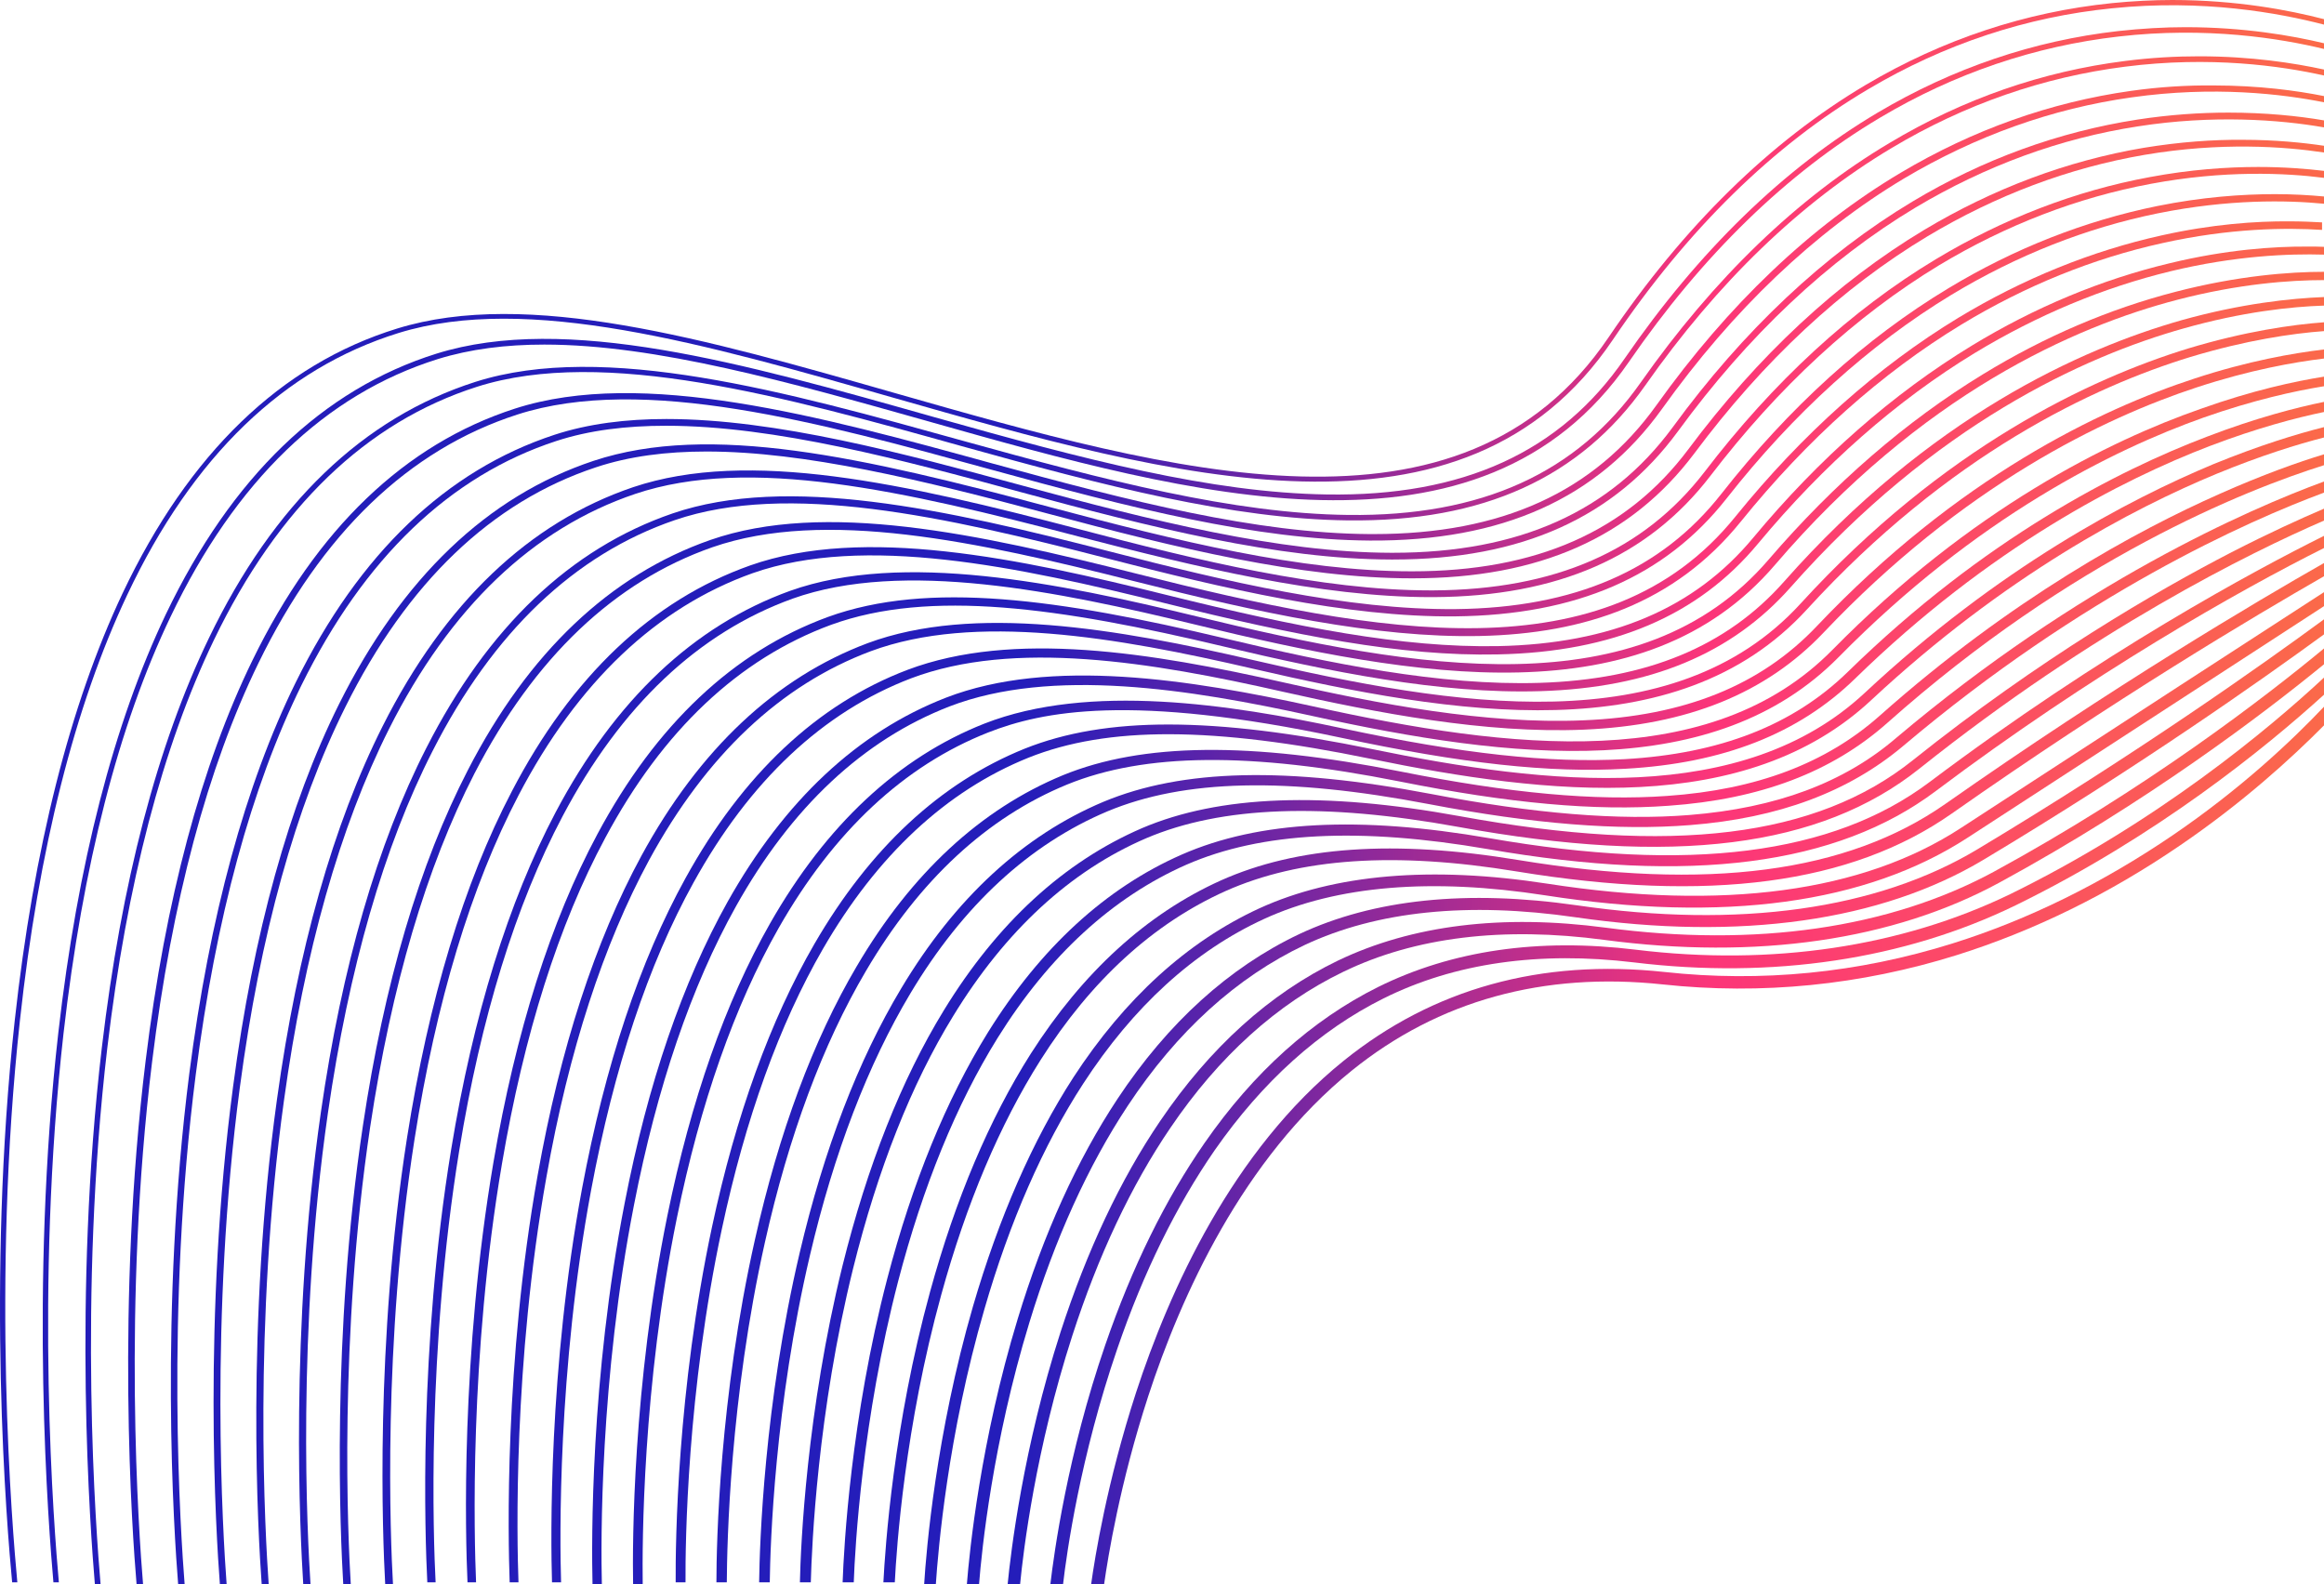 
<svg width="1197px" height="816px" viewBox="0 0 1197 816" version="1.1" xmlns="http://www.w3.org/2000/svg" xmlns:xlink="http://www.w3.org/1999/xlink">
    <defs>
        <linearGradient x1="101.195%" y1="50.054%" x2="-5.324%" y2="50.054%" id="linearGradient-1">
            <stop stop-color="#FB6A49" offset="0.58%"></stop>
            <stop stop-color="#FC3579" offset="47.69%"></stop>
            <stop stop-color="#7326A2" offset="80.16%"></stop>
            <stop stop-color="#241DBA" offset="100%"></stop>
        </linearGradient>
        <linearGradient x1="101.197%" y1="49.98%" x2="-1.854%" y2="49.98%" id="linearGradient-2">
            <stop stop-color="#FB6A49" offset="0.58%"></stop>
            <stop stop-color="#FC3579" offset="47.69%"></stop>
            <stop stop-color="#7326A2" offset="80.16%"></stop>
            <stop stop-color="#241DBA" offset="100%"></stop>
        </linearGradient>
        <linearGradient x1="101.12%" y1="49.998%" x2="1.338%" y2="49.998%" id="linearGradient-3">
            <stop stop-color="#FB6A49" offset="0.58%"></stop>
            <stop stop-color="#FC3579" offset="47.69%"></stop>
            <stop stop-color="#7326A2" offset="80.16%"></stop>
            <stop stop-color="#241DBA" offset="100%"></stop>
        </linearGradient>
        <linearGradient x1="101.085%" y1="50.022%" x2="4.372%" y2="50.022%" id="linearGradient-4">
            <stop stop-color="#FB6A49" offset="0.58%"></stop>
            <stop stop-color="#FC3579" offset="47.69%"></stop>
            <stop stop-color="#7326A2" offset="80.16%"></stop>
            <stop stop-color="#241DBA" offset="100%"></stop>
        </linearGradient>
        <linearGradient x1="101.09%" y1="50%" x2="7.227%" y2="50%" id="linearGradient-5">
            <stop stop-color="#FB6A49" offset="0.58%"></stop>
            <stop stop-color="#FC3579" offset="47.69%"></stop>
            <stop stop-color="#7326A2" offset="80.16%"></stop>
            <stop stop-color="#241DBA" offset="100%"></stop>
        </linearGradient>
        <linearGradient x1="101.023%" y1="49.984%" x2="9.879%" y2="49.984%" id="linearGradient-6">
            <stop stop-color="#FB6A49" offset="0.58%"></stop>
            <stop stop-color="#FC3579" offset="47.69%"></stop>
            <stop stop-color="#7326A2" offset="80.16%"></stop>
            <stop stop-color="#241DBA" offset="100%"></stop>
        </linearGradient>
        <linearGradient x1="100.994%" y1="50.009%" x2="12.402%" y2="50.009%" id="linearGradient-7">
            <stop stop-color="#FB6A49" offset="0.58%"></stop>
            <stop stop-color="#FC3579" offset="47.69%"></stop>
            <stop stop-color="#7326A2" offset="80.16%"></stop>
            <stop stop-color="#241DBA" offset="100%"></stop>
        </linearGradient>
        <linearGradient x1="100.984%" y1="50.006%" x2="14.79%" y2="50.006%" id="linearGradient-8">
            <stop stop-color="#FB6A49" offset="0.58%"></stop>
            <stop stop-color="#FC3579" offset="47.69%"></stop>
            <stop stop-color="#7326A2" offset="80.16%"></stop>
            <stop stop-color="#241DBA" offset="100%"></stop>
        </linearGradient>
        <linearGradient x1="100.975%" y1="50.033%" x2="17.065%" y2="50.033%" id="linearGradient-9">
            <stop stop-color="#FB6A49" offset="0.58%"></stop>
            <stop stop-color="#FC3579" offset="47.69%"></stop>
            <stop stop-color="#7326A2" offset="80.16%"></stop>
            <stop stop-color="#241DBA" offset="100%"></stop>
        </linearGradient>
        <linearGradient x1="100.885%" y1="50.036%" x2="19.169%" y2="50.036%" id="linearGradient-10">
            <stop stop-color="#FB6A49" offset="0.58%"></stop>
            <stop stop-color="#FC3579" offset="47.69%"></stop>
            <stop stop-color="#7326A2" offset="80.16%"></stop>
            <stop stop-color="#241DBA" offset="100%"></stop>
        </linearGradient>
        <linearGradient x1="100.91%" y1="50.019%" x2="21.239%" y2="50.019%" id="linearGradient-11">
            <stop stop-color="#FB6A49" offset="0.58%"></stop>
            <stop stop-color="#FC3579" offset="47.69%"></stop>
            <stop stop-color="#7326A2" offset="80.16%"></stop>
            <stop stop-color="#241DBA" offset="100%"></stop>
        </linearGradient>
        <linearGradient x1="100.856%" y1="49.995%" x2="23.173%" y2="49.995%" id="linearGradient-12">
            <stop stop-color="#FB6A49" offset="0.58%"></stop>
            <stop stop-color="#FC3579" offset="47.69%"></stop>
            <stop stop-color="#7326A2" offset="80.16%"></stop>
            <stop stop-color="#241DBA" offset="100%"></stop>
        </linearGradient>
        <linearGradient x1="100.851%" y1="49.982%" x2="25.025%" y2="49.982%" id="linearGradient-13">
            <stop stop-color="#FB6A49" offset="0.58%"></stop>
            <stop stop-color="#FC3579" offset="47.69%"></stop>
            <stop stop-color="#7326A2" offset="80.16%"></stop>
            <stop stop-color="#241DBA" offset="100%"></stop>
        </linearGradient>
        <linearGradient x1="100.846%" y1="49.98%" x2="26.794%" y2="49.98%" id="linearGradient-14">
            <stop stop-color="#FB6A49" offset="0.58%"></stop>
            <stop stop-color="#FC3579" offset="47.69%"></stop>
            <stop stop-color="#7326A2" offset="80.16%"></stop>
            <stop stop-color="#241DBA" offset="100%"></stop>
        </linearGradient>
        <linearGradient x1="100.812%" y1="50.031%" x2="28.478%" y2="50.031%" id="linearGradient-15">
            <stop stop-color="#FB6A49" offset="0.58%"></stop>
            <stop stop-color="#FC3579" offset="47.69%"></stop>
            <stop stop-color="#7326A2" offset="80.16%"></stop>
            <stop stop-color="#241DBA" offset="100%"></stop>
        </linearGradient>
        <linearGradient x1="100.779%" y1="50.023%" x2="30.083%" y2="50.023%" id="linearGradient-16">
            <stop stop-color="#FB6A49" offset="0.58%"></stop>
            <stop stop-color="#FC3579" offset="47.69%"></stop>
            <stop stop-color="#7326A2" offset="80.16%"></stop>
            <stop stop-color="#241DBA" offset="100%"></stop>
        </linearGradient>
        <linearGradient x1="100.79%" y1="50.001%" x2="31.65%" y2="50.001%" id="linearGradient-17">
            <stop stop-color="#FB6A49" offset="0.58%"></stop>
            <stop stop-color="#FC3579" offset="47.69%"></stop>
            <stop stop-color="#7326A2" offset="80.16%"></stop>
            <stop stop-color="#241DBA" offset="100%"></stop>
        </linearGradient>
        <linearGradient x1="100.799%" y1="49.983%" x2="33.141%" y2="49.983%" id="linearGradient-18">
            <stop stop-color="#FB6A49" offset="0.58%"></stop>
            <stop stop-color="#FC3579" offset="47.69%"></stop>
            <stop stop-color="#7326A2" offset="80.16%"></stop>
            <stop stop-color="#241DBA" offset="100%"></stop>
        </linearGradient>
        <linearGradient x1="100.796%" y1="49.98%" x2="34.57%" y2="49.98%" id="linearGradient-19">
            <stop stop-color="#FB6A49" offset="0.58%"></stop>
            <stop stop-color="#FC3579" offset="47.69%"></stop>
            <stop stop-color="#7326A2" offset="80.16%"></stop>
            <stop stop-color="#241DBA" offset="100%"></stop>
        </linearGradient>
        <linearGradient x1="100.753%" y1="49.999%" x2="35.926%" y2="49.999%" id="linearGradient-20">
            <stop stop-color="#FB6A49" offset="0.58%"></stop>
            <stop stop-color="#FC3579" offset="47.69%"></stop>
            <stop stop-color="#7326A2" offset="80.16%"></stop>
            <stop stop-color="#241DBA" offset="100%"></stop>
        </linearGradient>
        <linearGradient x1="100.712%" y1="49.994%" x2="37.237%" y2="49.994%" id="linearGradient-21">
            <stop stop-color="#FB6A49" offset="0.58%"></stop>
            <stop stop-color="#FC3579" offset="47.69%"></stop>
            <stop stop-color="#7326A2" offset="80.16%"></stop>
            <stop stop-color="#241DBA" offset="100%"></stop>
        </linearGradient>
        <linearGradient x1="100.698%" y1="49.986%" x2="38.483%" y2="49.986%" id="linearGradient-22">
            <stop stop-color="#FB6A49" offset="0.58%"></stop>
            <stop stop-color="#FC3579" offset="47.69%"></stop>
            <stop stop-color="#7326A2" offset="80.16%"></stop>
            <stop stop-color="#241DBA" offset="100%"></stop>
        </linearGradient>
        <linearGradient x1="100.684%" y1="49.997%" x2="39.704%" y2="49.997%" id="linearGradient-23">
            <stop stop-color="#FB6A49" offset="0.58%"></stop>
            <stop stop-color="#FC3579" offset="47.69%"></stop>
            <stop stop-color="#7326A2" offset="80.16%"></stop>
            <stop stop-color="#241DBA" offset="100%"></stop>
        </linearGradient>
        <linearGradient x1="100.671%" y1="49.973%" x2="40.881%" y2="49.973%" id="linearGradient-24">
            <stop stop-color="#FB6A49" offset="0.58%"></stop>
            <stop stop-color="#FC3579" offset="47.69%"></stop>
            <stop stop-color="#7326A2" offset="80.16%"></stop>
            <stop stop-color="#241DBA" offset="100%"></stop>
        </linearGradient>
        <linearGradient x1="100.682%" y1="50.004%" x2="42.006%" y2="50.004%" id="linearGradient-25">
            <stop stop-color="#FB6A49" offset="0.58%"></stop>
            <stop stop-color="#FC3579" offset="47.69%"></stop>
            <stop stop-color="#7326A2" offset="80.16%"></stop>
            <stop stop-color="#241DBA" offset="100%"></stop>
        </linearGradient>
        <linearGradient x1="100.646%" y1="50.014%" x2="43.083%" y2="50.014%" id="linearGradient-26">
            <stop stop-color="#FB6A49" offset="0.58%"></stop>
            <stop stop-color="#FC3579" offset="47.69%"></stop>
            <stop stop-color="#7326A2" offset="80.16%"></stop>
            <stop stop-color="#241DBA" offset="100%"></stop>
        </linearGradient>
        <linearGradient x1="100.645%" y1="50.002%" x2="44.134%" y2="50.002%" id="linearGradient-27">
            <stop stop-color="#FB6A49" offset="0.58%"></stop>
            <stop stop-color="#FC3579" offset="47.69%"></stop>
            <stop stop-color="#7326A2" offset="80.16%"></stop>
            <stop stop-color="#241DBA" offset="100%"></stop>
        </linearGradient>
    </defs>
    <g id="WEB" stroke="none" stroke-width="1" fill="none" fill-rule="evenodd">
        <g id="HOME" transform="translate(-241, -1648)" fill-rule="nonzero">
            <g id="easygoband-portada-21" transform="translate(241, 1648)">
                <path d="M1119.128,430.176 C1082.796,454.908 1044.595,473.758 1005.725,485.924 C957.105,501.164 907.149,506.111 857.194,500.629 C793.747,493.811 738.181,509.185 692.099,546.351 C634.663,592.607 602.205,664.932 585.108,717.338 C570.148,763.327 563.87,802.497 562,816 L568.679,816 C570.682,801.963 576.826,763.862 591.386,719.21 C608.216,667.606 640.139,596.751 696.24,551.431 C740.986,515.335 794.949,500.496 856.392,507.046 C907.283,512.528 958.307,507.448 1007.862,491.94 C1047.4,479.507 1086.269,460.523 1123.135,435.256 C1155.058,413.465 1180.036,390.738 1197,373.626 L1197,364 C1180.304,381.647 1153.856,406.513 1119.128,430.176 Z" id="Path" fill="url(#linearGradient-1)"></path>
                <path d="M842.568,489.167 C792.373,483.02 747.786,489.568 709.739,508.408 C675.698,525.378 645.661,552.369 620.43,588.713 C600.272,617.709 583.051,652.717 569.301,692.669 C549.811,749.19 542.869,800.099 541,816 L547.541,816 C549.41,799.698 556.486,749.992 575.442,694.807 C588.925,655.389 605.879,621.049 625.637,592.455 C650.333,557.045 679.569,530.722 712.543,514.287 C749.254,495.981 792.774,489.835 841.633,495.714 C912.787,504.399 980.736,494.244 1038.14,466.318 C1111.028,430.641 1166.83,385.211 1197,357.819 L1197,349 C1168.432,375.59 1111.162,423.426 1035.336,460.572 C979.268,487.697 912.52,497.718 842.568,489.167 Z" id="Path" fill="url(#linearGradient-2)"></path>
                <path d="M827.073,477.825 C773.634,470.74 727.276,476.488 689.068,494.8 C653.932,511.776 623.205,539.578 597.554,577.406 C577.114,607.481 559.88,644.105 546.254,686.077 C527.016,745.692 520.603,799.559 519,816 L525.413,816 C527.016,799.158 533.428,746.36 552.265,688.082 C565.625,646.779 582.592,610.689 602.765,581.015 C627.747,544.123 657.806,516.989 691.873,500.548 C728.879,482.637 774.168,477.156 826.271,484.107 C904.692,494.533 975.097,484.374 1029.871,454.567 C1105.754,413.264 1165.471,367.951 1197,342.154 L1197,334 C1166.807,358.996 1105.62,406.18 1026.799,449.087 C973.093,478.092 904.157,488.117 827.073,477.825 Z" id="Path" fill="url(#linearGradient-3)"></path>
                <path d="M812.256,466.309 C755.653,458.155 707.593,463.101 669.146,481.147 C633.101,498.257 601.595,526.729 575.563,566.03 C554.871,597.309 537.516,635.406 524.166,679.385 C505.075,742.078 499.335,798.89 498,816 L504.274,816 C505.609,798.622 511.35,742.747 530.173,681.257 C543.39,637.946 560.477,600.384 580.903,569.505 C606.268,531.141 636.972,503.336 671.949,486.761 C709.195,469.25 756.187,464.437 811.455,472.458 C896.227,484.756 968.85,474.463 1021.716,442.782 C1100.48,395.595 1164.026,350.814 1197,326.753 L1197,319 C1165.361,342.259 1100.08,388.51 1018.512,437.435 C966.848,468.448 895.56,478.473 812.256,466.309 Z" id="Path" fill="url(#linearGradient-4)"></path>
                <path d="M797.009,455.161 C737.271,445.942 687.288,450.218 648.666,467.852 C611.513,484.952 579.305,514.343 552.844,554.956 C531.862,587.419 514.489,627.097 501.125,672.92 C482.148,738.515 477.069,798.365 476,816 L482.014,816 C483.217,798.232 488.161,739.183 507.005,674.39 C520.102,629.101 537.208,590.091 557.923,558.162 C583.716,518.484 614.988,489.895 651.071,473.329 C688.625,456.096 737.404,452.088 795.94,461.172 C887.885,475.467 961.121,465.447 1013.376,431.514 C1095.031,378.477 1162.654,334.524 1197,312.214 L1197,305 C1163.723,326.509 1094.363,371.53 1010.034,426.438 C959.25,459.569 887.485,469.188 797.009,455.161 Z" id="Path" fill="url(#linearGradient-5)"></path>
                <path d="M782.062,442.975 C718.226,432.429 668.145,435.9 628.748,453.52 C590.553,470.74 557.699,500.774 530.856,542.822 C509.622,576.327 492.127,617.574 479.039,665.362 C460.208,733.974 455.935,796.846 455,815 L460.876,815 C461.811,796.712 466.085,734.775 484.781,666.964 C497.736,619.844 514.964,579.13 535.931,546.026 C561.973,504.912 594.025,475.679 631.152,458.993 C669.48,441.907 718.493,438.57 781.127,448.848 C880.087,465.133 953.406,455.389 1005.223,419.081 C1089.493,359.947 1161.342,317.231 1197,296.808 L1197,290 C1162.277,309.756 1088.691,353.272 1001.884,414.142 C951.269,449.516 879.42,458.993 782.062,442.975 Z" id="Path" fill="url(#linearGradient-6)"></path>
                <path d="M767.178,431.735 C700.169,420.125 648.377,422.794 608.732,440.142 C569.487,457.357 535.983,488.184 508.885,531.688 C487.394,566.385 469.907,609.088 456.959,658.731 C438.272,730.393 434.667,796.317 434,815 L439.74,815 C440.407,796.317 444.145,731.061 462.566,660.066 C475.38,610.957 492.6,568.787 513.824,534.624 C540.254,492.187 572.958,462.161 611.135,445.347 C649.712,428.532 700.436,425.997 766.244,437.34 C870.496,455.489 946.048,445.747 997.04,407.447 C1077.264,347.128 1153.217,304.158 1197,282.272 L1197,276 C1160.826,294.016 1083.004,335.785 993.702,402.91 C943.913,440.276 869.828,449.617 767.178,431.735 Z" id="Path" fill="url(#linearGradient-7)"></path>
                <path d="M985.217,391.576 C935.511,431.343 861.354,440.417 751.922,420.4 C681.639,407.59 628.059,409.591 588.241,426.539 C548.022,443.887 513.683,475.38 486.157,520.351 C464.244,556.115 446.74,600.419 433.913,652.062 C415.474,726.792 412.401,795.65 412,815 L417.612,815 C418.146,795.784 421.086,727.459 439.391,653.397 C452.085,602.287 469.322,558.517 490.968,523.287 C517.825,479.383 551.229,448.557 590.379,431.743 C629.261,415.196 681.773,413.328 750.853,425.872 C862.022,446.155 937.516,436.681 988.691,395.846 C1078.482,324.186 1158.786,284.686 1197,268.139 L1197,262 C1185.108,267.071 1168.94,274.41 1149.432,284.419 C1110.683,304.436 1050.689,339.265 985.217,391.576 Z" id="Path" fill="url(#linearGradient-8)"></path>
                <path d="M870.193,419.782 C833.732,422.718 790.194,419.114 737.173,408.97 C662.783,394.822 609.094,396.023 568.36,412.975 C527.092,430.326 491.967,462.627 464.188,509.076 C442.018,546.049 424.389,591.964 411.834,645.487 C393.538,723.303 391.267,795.246 391,815 L396.476,815 C396.743,795.379 399.013,723.837 417.177,646.555 C429.597,593.566 447.093,548.184 468.862,511.746 C495.974,466.364 530.164,434.864 570.363,417.913 C610.029,401.362 662.649,400.161 735.971,414.176 C789.659,424.453 833.599,427.924 870.46,424.987 C916.135,421.383 952.195,407.903 980.509,384.011 C1072.928,305.928 1157.468,268.422 1197,253.739 L1197,248 C1157.869,262.415 1071.325,300.189 976.903,379.873 C949.791,403.231 914.8,416.178 870.193,419.782 Z" id="Path" fill="url(#linearGradient-9)"></path>
                <path d="M968.254,368.57 C940.597,393.134 904.788,406.751 858.692,409.955 C821.414,412.625 777.722,408.62 721.471,397.406 C643.708,381.92 588.393,382.588 547.507,399.275 C505.152,416.764 469.477,449.739 441.285,497.666 C418.838,535.714 401.201,583.241 388.775,638.778 C370.603,719.68 369,794.708 369,815 L374.345,815 C374.478,794.975 375.948,720.347 393.986,639.846 C406.278,584.843 423.781,537.85 445.961,500.203 C473.485,453.344 508.358,421.036 549.645,404.081 C589.595,387.794 643.976,387.26 720.67,402.479 C777.455,413.827 821.547,417.832 859.36,415.028 C906.659,411.691 943.536,397.673 972.129,372.308 C1067.128,287.801 1156.248,252.423 1197,239.607 L1197,234 C1183.772,238.005 1165.334,244.547 1143.154,254.426 C1100.665,273.25 1036.13,308.227 968.254,368.57 Z" id="Path" fill="url(#linearGradient-10)"></path>
                <path d="M960.442,356.897 C897.529,415.529 796.949,404.443 706.921,385.879 C624.907,369.051 569.608,368.917 527.799,385.612 C484.388,403.108 448.056,436.898 419.472,486.181 C396.764,525.447 378.999,574.462 366.71,632.026 C348.812,716.034 347.877,794.165 348.01,815 L353.086,815 C352.952,794.432 353.887,716.835 371.786,633.094 C383.941,576.065 401.439,527.584 423.88,488.718 C451.796,440.504 487.327,407.382 529.669,390.286 C570.409,373.992 624.773,374.126 705.852,390.82 C797.216,409.652 899.399,420.871 963.915,360.503 C1032.438,296.662 1098.423,261.937 1141.701,244.04 C1164.408,234.691 1183.376,228.815 1197,225.342 L1197,220 C1183.108,223.473 1163.473,229.483 1139.964,239.099 C1096.152,257.396 1029.499,292.388 960.442,356.897 Z" id="Path" fill="url(#linearGradient-11)"></path>
                <path d="M951.813,345.986 C923.62,373.516 885.94,388.217 836.769,391.023 C798.154,393.161 753.259,388.35 691.261,375.12 C633.806,362.825 560.985,351.599 507.003,372.714 C462.643,390.221 425.497,424.968 396.636,475.618 C373.654,515.977 355.883,566.627 343.724,626.23 C325.953,713.498 325.686,794.618 326.086,816 L331.03,816 C330.763,795.018 330.897,714.166 348.668,627.166 C360.693,568.23 378.33,517.982 401.045,478.023 C429.372,428.309 465.582,394.364 509.008,377.258 C536.666,366.433 582.363,356.945 690.459,379.931 C752.858,393.295 798.154,398.24 837.17,395.968 C887.544,393.161 926.293,377.926 955.421,349.594 C1025.035,281.705 1093.18,246.959 1138.209,229.719 C1162.393,220.498 1182.703,215.152 1197,212.212 L1197,207 C1182.569,209.94 1161.859,215.286 1136.739,224.908 C1091.042,242.281 1022.096,277.295 951.813,345.986 Z" id="Path" fill="url(#linearGradient-12)"></path>
                <path d="M943.76,334.775 C881.251,398.217 778.406,386.33 676.629,363.891 C613.319,350.001 541.193,338.514 487.233,359.35 C441.821,376.98 404.022,412.374 374.771,464.464 C351.53,506.002 333.633,558.225 321.745,619.663 C304.115,709.951 304.649,794.229 305.183,816 L309.992,816 C309.457,794.63 308.923,710.619 326.554,620.598 C338.441,559.694 356.072,508.005 379.045,466.868 C407.628,415.714 444.626,381.121 488.969,363.891 C541.728,343.59 612.918,354.943 675.56,368.7 C778.806,391.405 883.121,403.426 947.233,338.247 C1018.022,266.391 1088.278,231.665 1134.892,215.103 C1160.67,206.021 1182.041,201.346 1197,198.942 L1197,194 C1181.907,196.404 1160.136,201.079 1133.556,210.562 C1086.408,226.99 1015.217,262.117 943.76,334.775 Z" id="Path" fill="url(#linearGradient-13)"></path>
                <path d="M935.718,322.565 C906.879,353 867.627,368.885 815.424,371.021 C765.09,373.156 709.549,362.477 661.886,351.665 C592.86,336.047 521.698,324.567 467.493,344.991 C421.031,362.611 382.579,398.786 353.073,452.314 C329.575,494.897 311.685,548.692 299.802,612.099 C282.446,705.407 283.647,792.708 284.315,815 L288.988,815 C288.32,793.242 287.119,706.074 304.475,612.9 C316.224,550.027 333.848,496.766 357.212,454.584 C386.184,402.123 423.835,366.749 469.228,349.396 C522.233,329.373 592.727,340.852 660.951,356.337 C709.015,367.149 764.823,377.962 815.691,375.826 C869.096,373.557 909.55,357.138 939.189,325.902 C1011.018,250.081 1083.515,215.241 1131.579,199.489 C1158.816,190.546 1181.513,186.541 1197,184.672 L1197,180 C1181.246,181.869 1158.015,185.873 1130.378,194.951 C1081.646,210.836 1008.348,245.943 935.718,322.565 Z" id="Path" fill="url(#linearGradient-14)"></path>
                <path d="M927.351,310.95 C861.641,382.823 747.985,363.719 646.483,340.207 C575.031,323.641 501.441,311.083 446.951,331.256 C399.538,349.024 360.273,385.896 330.356,440.803 C306.583,484.622 288.553,539.93 276.934,605.257 C259.705,701.846 261.709,792.289 262.51,815 L267.051,815 C266.25,792.823 264.246,702.514 281.475,606.059 C292.961,541.132 310.857,486.359 334.363,442.941 C363.745,388.969 402.076,352.765 448.553,335.397 C501.976,315.625 574.764,328.05 645.548,344.482 C748.252,368.261 863.378,387.499 930.69,313.889 C1003.745,233.999 1078.402,199.131 1128.085,183.902 C1156.8,175.218 1180.706,171.745 1197,170.542 L1197,166 C1180.573,167.202 1156.265,170.676 1127.017,179.493 C1076.666,194.99 1001.074,230.259 927.351,310.95 Z" id="Path" fill="url(#linearGradient-15)"></path>
                <path d="M918.836,299.636 C889.309,333.023 848.159,349.984 792.98,351.72 C741.676,353.323 684.894,341.704 631.185,328.883 C545.678,308.584 478.208,298.969 426.37,317.799 C377.871,335.561 337.923,373.222 307.729,429.579 C283.68,474.451 265.643,531.343 254.153,598.651 C237.186,698.279 239.724,791.763 240.793,815 L245.202,815 C244.267,792.297 241.595,698.946 258.562,599.319 C269.919,532.545 287.822,476.054 311.737,431.582 C341.397,376.16 380.543,339.3 428.106,321.805 C478.876,303.376 545.678,312.858 630.384,333.023 C684.493,345.844 741.542,357.596 793.381,355.994 C849.896,354.258 891.981,336.763 922.309,302.441 C996.46,218.572 1073.416,183.583 1124.72,169.159 C1154.915,160.612 1180.166,157.941 1197,157.407 L1197,153 C1179.899,153.668 1154.38,156.339 1123.785,164.886 C1071.545,179.71 993.788,214.833 918.836,299.636 Z" id="Path" fill="url(#linearGradient-16)"></path>
                <path d="M1021.407,192.734 C981.749,216.899 944.627,249.073 910.978,288.19 C845.014,365.223 729.376,344.93 616.677,317.561 C545.505,300.339 464.852,283.651 406.9,304.344 C357.36,322.234 316.767,360.55 286.189,418.357 C261.886,464.417 243.726,522.892 232.376,592.047 C215.551,694.712 218.889,791.37 220.091,815 L224.364,815 C223.162,791.904 219.824,695.513 236.515,592.715 C247.732,523.96 265.625,466.019 289.794,420.36 C319.838,363.487 359.764,325.839 408.236,308.349 C465.119,288.057 545.104,304.611 615.608,321.7 C729.643,349.469 846.616,369.895 914.182,290.994 C989.494,203.014 1068.544,168.17 1121.422,154.419 C1153.202,146.141 1179.641,144.272 1197,144.272 L1197,140 C1179.374,140 1152.534,142.003 1120.621,150.28 C1086.437,159.091 1053.054,173.376 1021.407,192.734 Z" id="Path" fill="url(#linearGradient-17)"></path>
                <path d="M1117.636,135.559 C1082.363,143.978 1048.026,158.276 1015.559,178.053 C974.942,202.775 936.997,236.049 902.926,277.073 C872.731,313.42 829.842,331.594 771.588,332.796 C722.153,333.732 667.908,323.041 601.504,306.605 C524.679,287.496 444.78,270.659 386.393,291.237 C335.889,309.144 294.47,348.297 263.606,407.629 C238.889,454.8 220.851,514.933 209.628,586.157 C193.061,692.126 197.069,791.813 198.405,816 L202.413,816 C201.077,792.481 196.935,692.794 213.503,586.826 C224.592,516.002 242.63,456.403 267.08,409.633 C297.543,351.371 338.16,312.885 387.596,295.246 C444.914,275.068 524.144,291.772 600.301,310.747 C666.972,327.317 721.485,338.141 771.321,337.072 C830.777,335.87 874.735,317.162 905.598,279.879 C939.402,239.256 976.946,206.249 1017.162,181.795 C1049.362,162.285 1083.299,148.12 1118.037,139.702 C1151.306,131.684 1178.963,130.615 1197,131.15 L1197,127.141 C1194.461,127.007 1191.656,127.007 1188.716,127.007 C1171.08,126.873 1146.362,128.611 1117.636,135.559 Z" id="Path" fill="url(#linearGradient-18)"></path>
                <path d="M1113.481,121.218 C1077.296,129.231 1042.045,143.519 1008.663,163.683 C967.137,188.921 928.414,223.373 893.831,266.104 C827.335,348.495 710.233,326.996 585.92,295.615 C503.535,274.783 424.621,257.691 365.87,278.122 C314.329,296.149 272.268,335.942 241.023,396.567 C216.054,444.907 197.894,506.466 186.945,579.643 C170.522,688.608 175.329,791.43 176.797,816 L180.67,816 C179.201,792.097 174.394,689.275 190.684,580.311 C201.633,507.668 219.659,446.509 244.361,398.437 C275.206,338.747 316.465,299.487 366.938,281.861 C424.755,261.831 503.001,278.79 584.719,299.487 C710.233,331.269 828.67,352.901 896.635,268.641 C930.951,226.177 969.14,192.125 1010.266,167.154 C1043.113,147.258 1077.963,133.103 1113.748,125.224 C1148.465,117.479 1177.44,117.212 1196,118.414 L1196,114.542 C1191.06,114.275 1185.451,114.008 1179.176,114.008 C1161.951,113.874 1139.252,115.476 1113.481,121.218 Z" id="Path" fill="url(#linearGradient-19)"></path>
                <path d="M1111.012,106.145 C1073.759,113.759 1037.574,127.919 1003.526,148.49 C960.932,174.138 921.543,209.804 886.56,254.421 C855.716,293.694 810.986,313.063 749.833,313.731 C693.754,314.266 631.132,299.438 571.714,284.076 C486.794,262.169 405.612,244.269 346.462,264.44 C293.854,282.473 251.26,323.082 219.615,385.198 C194.379,434.623 176.087,497.807 165.272,572.881 C149.115,685.09 154.59,791.02 156.192,816 L159.931,816 C158.328,791.688 152.72,685.757 168.877,573.415 C179.692,498.743 197.718,435.959 222.82,386.801 C253.931,325.62 295.99,285.546 347.53,267.913 C405.746,248.009 486.26,265.909 570.512,287.683 C630.063,303.045 693.086,318.006 749.566,317.472 C811.921,316.804 857.586,297.034 889.231,256.825 C923.946,212.61 963.069,177.344 1005.128,151.83 C1038.776,131.525 1074.56,117.366 1111.412,109.885 C1147.73,102.538 1177.906,103.072 1197,104.943 L1197,101.202 C1189.923,100.534 1181.378,100 1171.764,100 C1154.807,100 1134.111,101.469 1111.012,106.145 Z" id="Path" fill="url(#linearGradient-20)"></path>
                <path d="M1107.292,91.209 C1068.979,98.287 1031.867,112.577 997.025,133.545 C953.506,159.721 913.458,196.582 877.948,243.058 C846.577,283.792 800.922,303.691 738.446,304.092 C737.912,304.092 737.378,304.092 736.711,304.092 C680.376,304.092 616.699,288.6 556.36,272.707 C465.717,248.935 385.754,230.905 326.081,250.938 C272.55,269.101 229.164,310.369 197.126,373.94 C171.628,424.557 153.34,489.196 142.66,566.256 C126.641,681.512 132.915,790.625 134.784,816 L138.388,816 C136.653,791.293 130.245,682.18 146.264,566.79 C156.81,490.131 175.099,425.892 200.33,375.543 C231.834,312.906 274.553,272.173 327.149,254.41 C385.887,234.644 465.183,252.674 555.425,276.313 C616.165,292.072 680.109,307.564 736.844,307.564 C737.378,307.564 738.046,307.564 738.58,307.564 C802.257,307.164 848.846,286.864 880.885,245.195 C916.127,199.119 955.775,162.659 998.761,136.617 C1033.202,115.916 1069.913,101.759 1107.826,94.681 C1145.605,87.603 1177.243,89.072 1197,91.609 L1197,88.003 C1187.922,86.935 1176.442,86 1163.092,86 C1146.94,86 1127.983,87.336 1107.292,91.209 Z" id="Path" fill="url(#linearGradient-21)"></path>
                <path d="M1104.05,76.151 C1064.654,82.829 1026.592,97.121 990.935,118.493 C946.463,145.207 905.598,183.141 869.54,231.494 C837.889,273.702 791.28,294.272 727.311,294.272 C727.177,294.272 727.043,294.272 727.043,294.272 C669.751,294.272 606.449,278.644 541.144,261.28 C444.455,235.501 365.795,217.469 305.698,237.371 C251.077,255.536 207.006,297.745 174.688,362.527 C148.913,414.219 130.483,480.603 120.066,559.544 C104.308,678.021 111.252,790.221 113.255,816 L116.728,816 C114.858,790.889 107.78,678.689 123.539,560.078 C133.955,481.538 152.251,415.554 177.893,364.13 C209.811,300.016 253.214,258.475 306.9,240.71 C324.128,234.966 343.226,232.562 363.926,232.562 C414.407,232.562 474.637,247.121 540.476,264.753 C606.049,282.251 669.618,297.878 727.311,297.878 C727.444,297.878 727.578,297.878 727.578,297.878 C792.749,297.878 840.159,276.774 872.611,233.631 C908.269,185.812 948.734,148.145 992.805,121.698 C1028.061,100.594 1065.588,86.436 1104.585,79.757 C1143.848,73.079 1176.701,75.483 1197,78.555 L1197,75.082 C1186.183,73.479 1171.893,72.01 1155.199,72.01 C1139.975,71.876 1122.747,73.079 1104.05,76.151 Z" id="Path" fill="url(#linearGradient-22)"></path>
                <path d="M1100.845,61.605 C1060.38,67.881 1021.384,82.034 985.059,103.798 C939.653,131.036 897.986,170.158 861.528,220.095 C829.61,263.489 782.467,284.719 717.429,284.719 C717.162,284.719 716.762,284.719 716.495,284.719 C658.535,284.586 593.363,268.162 526.189,250.004 C465.959,233.714 399.986,215.822 343.228,215.822 C322.528,215.822 303.03,218.225 285.535,223.967 C229.846,242.259 185.107,285.12 152.388,351.346 C126.346,404.221 107.917,472.049 97.5,552.963 C82.008,674.601 89.621,789.83 91.757,816 L95.096,816 C93.093,790.631 85.214,675.135 100.839,553.364 C111.122,472.85 129.418,405.422 155.326,352.815 C187.645,287.389 231.716,245.063 286.47,227.171 C303.564,221.564 322.662,219.294 343.095,219.294 C399.318,219.294 465.291,237.052 525.254,253.342 C592.696,271.634 658.134,288.057 716.495,288.191 C716.895,288.191 717.162,288.191 717.563,288.191 C783.669,288.191 831.613,266.56 864.199,222.231 C900.39,172.695 941.656,133.84 986.662,106.869 C1022.72,85.372 1061.182,71.219 1101.246,65.077 C1139.708,59.068 1174.163,61.605 1197,65.611 L1197,62.006 C1183.779,59.736 1166.952,58 1147.721,58 C1133.164,58 1117.272,59.068 1100.845,61.605 Z" id="Path" fill="url(#linearGradient-23)"></path>
                <path d="M1097.515,46.817 C1055.984,52.691 1016.19,66.841 978.933,89.001 C932.462,116.634 890.131,156.949 853.141,208.744 C821.092,253.464 773.419,275.089 707.585,275.089 C706.784,275.089 706.116,275.089 705.315,275.089 C646.825,274.689 582.594,258.269 510.884,238.646 C422.482,214.35 330.875,189.254 265.175,210.479 C208.555,228.767 163.019,272.419 130.035,340.1 C103.728,394.031 85.166,463.447 75.017,546.346 C59.661,671.027 68.073,789.435 70.344,816 L73.682,816 C71.545,790.236 62.999,671.695 78.356,546.746 C88.505,464.248 106.933,395.232 133.106,341.568 C165.689,274.689 210.558,231.571 266.377,213.549 C331.276,192.591 422.349,217.688 510.35,241.85 C582.327,261.607 646.692,278.026 705.582,278.427 C773.686,278.827 822.828,256.801 855.945,210.746 C892.668,159.351 934.732,119.437 980.669,91.938 C1017.526,70.045 1056.919,55.895 1097.915,50.155 C1140.247,44.148 1175.634,48.419 1197,52.691 L1197,49.487 C1182.979,46.684 1163.482,44.014 1140.113,44.014 C1126.893,43.881 1112.604,44.682 1097.515,46.817 Z" id="Path" fill="url(#linearGradient-24)"></path>
                <path d="M1094.531,31.405 C1052.047,36.75 1011.166,50.913 973.225,73.628 C925.798,101.821 882.779,143.376 845.105,196.956 C812.24,243.721 762.943,266.035 694.541,265.234 C635.357,264.566 569.628,247.463 495.882,227.019 C405.036,201.766 311.117,175.577 244.853,196.688 C187.139,215.128 140.914,259.488 107.648,328.568 C81.063,383.618 62.493,454.568 52.473,539.414 C37.376,667.419 46.594,789.143 48.866,816 L51.805,816 C49.534,789.811 40.182,667.953 55.278,539.681 C65.298,455.236 83.734,384.553 110.187,329.637 C143.185,261.225 188.742,217.399 245.654,199.227 C311.117,178.383 404.501,204.438 494.947,229.692 C568.826,250.269 634.823,267.371 694.274,268.04 C763.878,268.841 813.843,246.126 847.376,198.559 C884.65,145.38 927.401,104.226 974.427,76.167 C1011.968,53.719 1052.448,39.689 1094.531,34.345 C1138.351,28.733 1174.956,33.944 1197,38.888 L1197,35.814 C1181.636,32.474 1159.459,29 1132.74,29 C1120.983,29 1108.024,29.668 1094.531,31.405 Z" id="Path" fill="url(#linearGradient-25)"></path>
                <path d="M1090.95,16.004 C1047.408,20.945 1005.736,35.104 967.003,58.077 C918.652,86.794 874.843,129.402 836.778,184.698 C803.654,232.916 753.434,255.756 683.446,254.687 C623.609,253.752 558.964,236.789 480.829,214.751 L478.959,214.217 C382.526,186.969 291.435,161.324 224.787,182.161 C166.019,200.593 119.271,245.738 85.479,316.262 C58.633,372.493 39.934,445.154 30.05,531.838 C15.091,663.001 25.109,787.752 27.513,815 L30.318,815 C27.913,788.42 17.896,663.402 32.722,532.239 C42.605,445.821 61.037,373.562 87.884,317.597 C121.275,247.742 167.488,203.131 225.455,184.965 C242.284,179.756 260.582,177.486 280.35,177.486 C337.916,177.486 406.568,196.853 478.158,217.022 L480.028,217.556 C612.523,254.954 762.65,297.295 839.048,186.301 C876.847,131.405 920.389,89.065 968.338,60.615 C1006.671,37.775 1048.076,23.75 1091.217,18.808 C1136.495,13.599 1174.428,19.743 1197,25.22 L1197,22.281 C1180.304,18.274 1155.462,14 1125.677,14 C1114.725,14 1103.104,14.668 1090.95,16.004 Z" id="Path" fill="url(#linearGradient-26)"></path>
                <path d="M6.256,815 L8.928,815 C6.39,788.038 -4.43,660.035 10.263,525.626 C19.881,437.265 38.583,363.453 65.566,306.326 C99.229,235.05 146.249,189.802 205.292,171.516 C271.682,150.961 363.052,177.122 459.765,204.751 C604.433,245.995 753.911,288.707 830.72,174.986 C869.058,118.259 913.273,74.88 962.298,45.915 C1001.437,22.691 1043.782,8.676 1087.864,4.271 C1134.751,-0.534 1173.89,6.674 1197,12.68 L1197,9.877 C1179.1,5.206 1151.716,0 1118.855,0 C1108.97,0 1098.551,0.534 1087.864,1.602 C1043.248,6.14 1000.635,20.288 961.095,43.646 C911.804,72.877 867.188,116.524 828.583,173.651 C752.842,285.771 604.166,243.325 460.566,202.349 C363.452,174.586 271.682,148.424 204.491,169.247 C144.78,187.666 97.225,233.582 63.162,305.525 C36.045,362.919 17.343,436.998 7.592,525.626 C-7.102,659.635 3.584,787.371 6.256,815 Z" id="Path" fill="url(#linearGradient-27)"></path>
            </g>
        </g>
    </g>
</svg>
